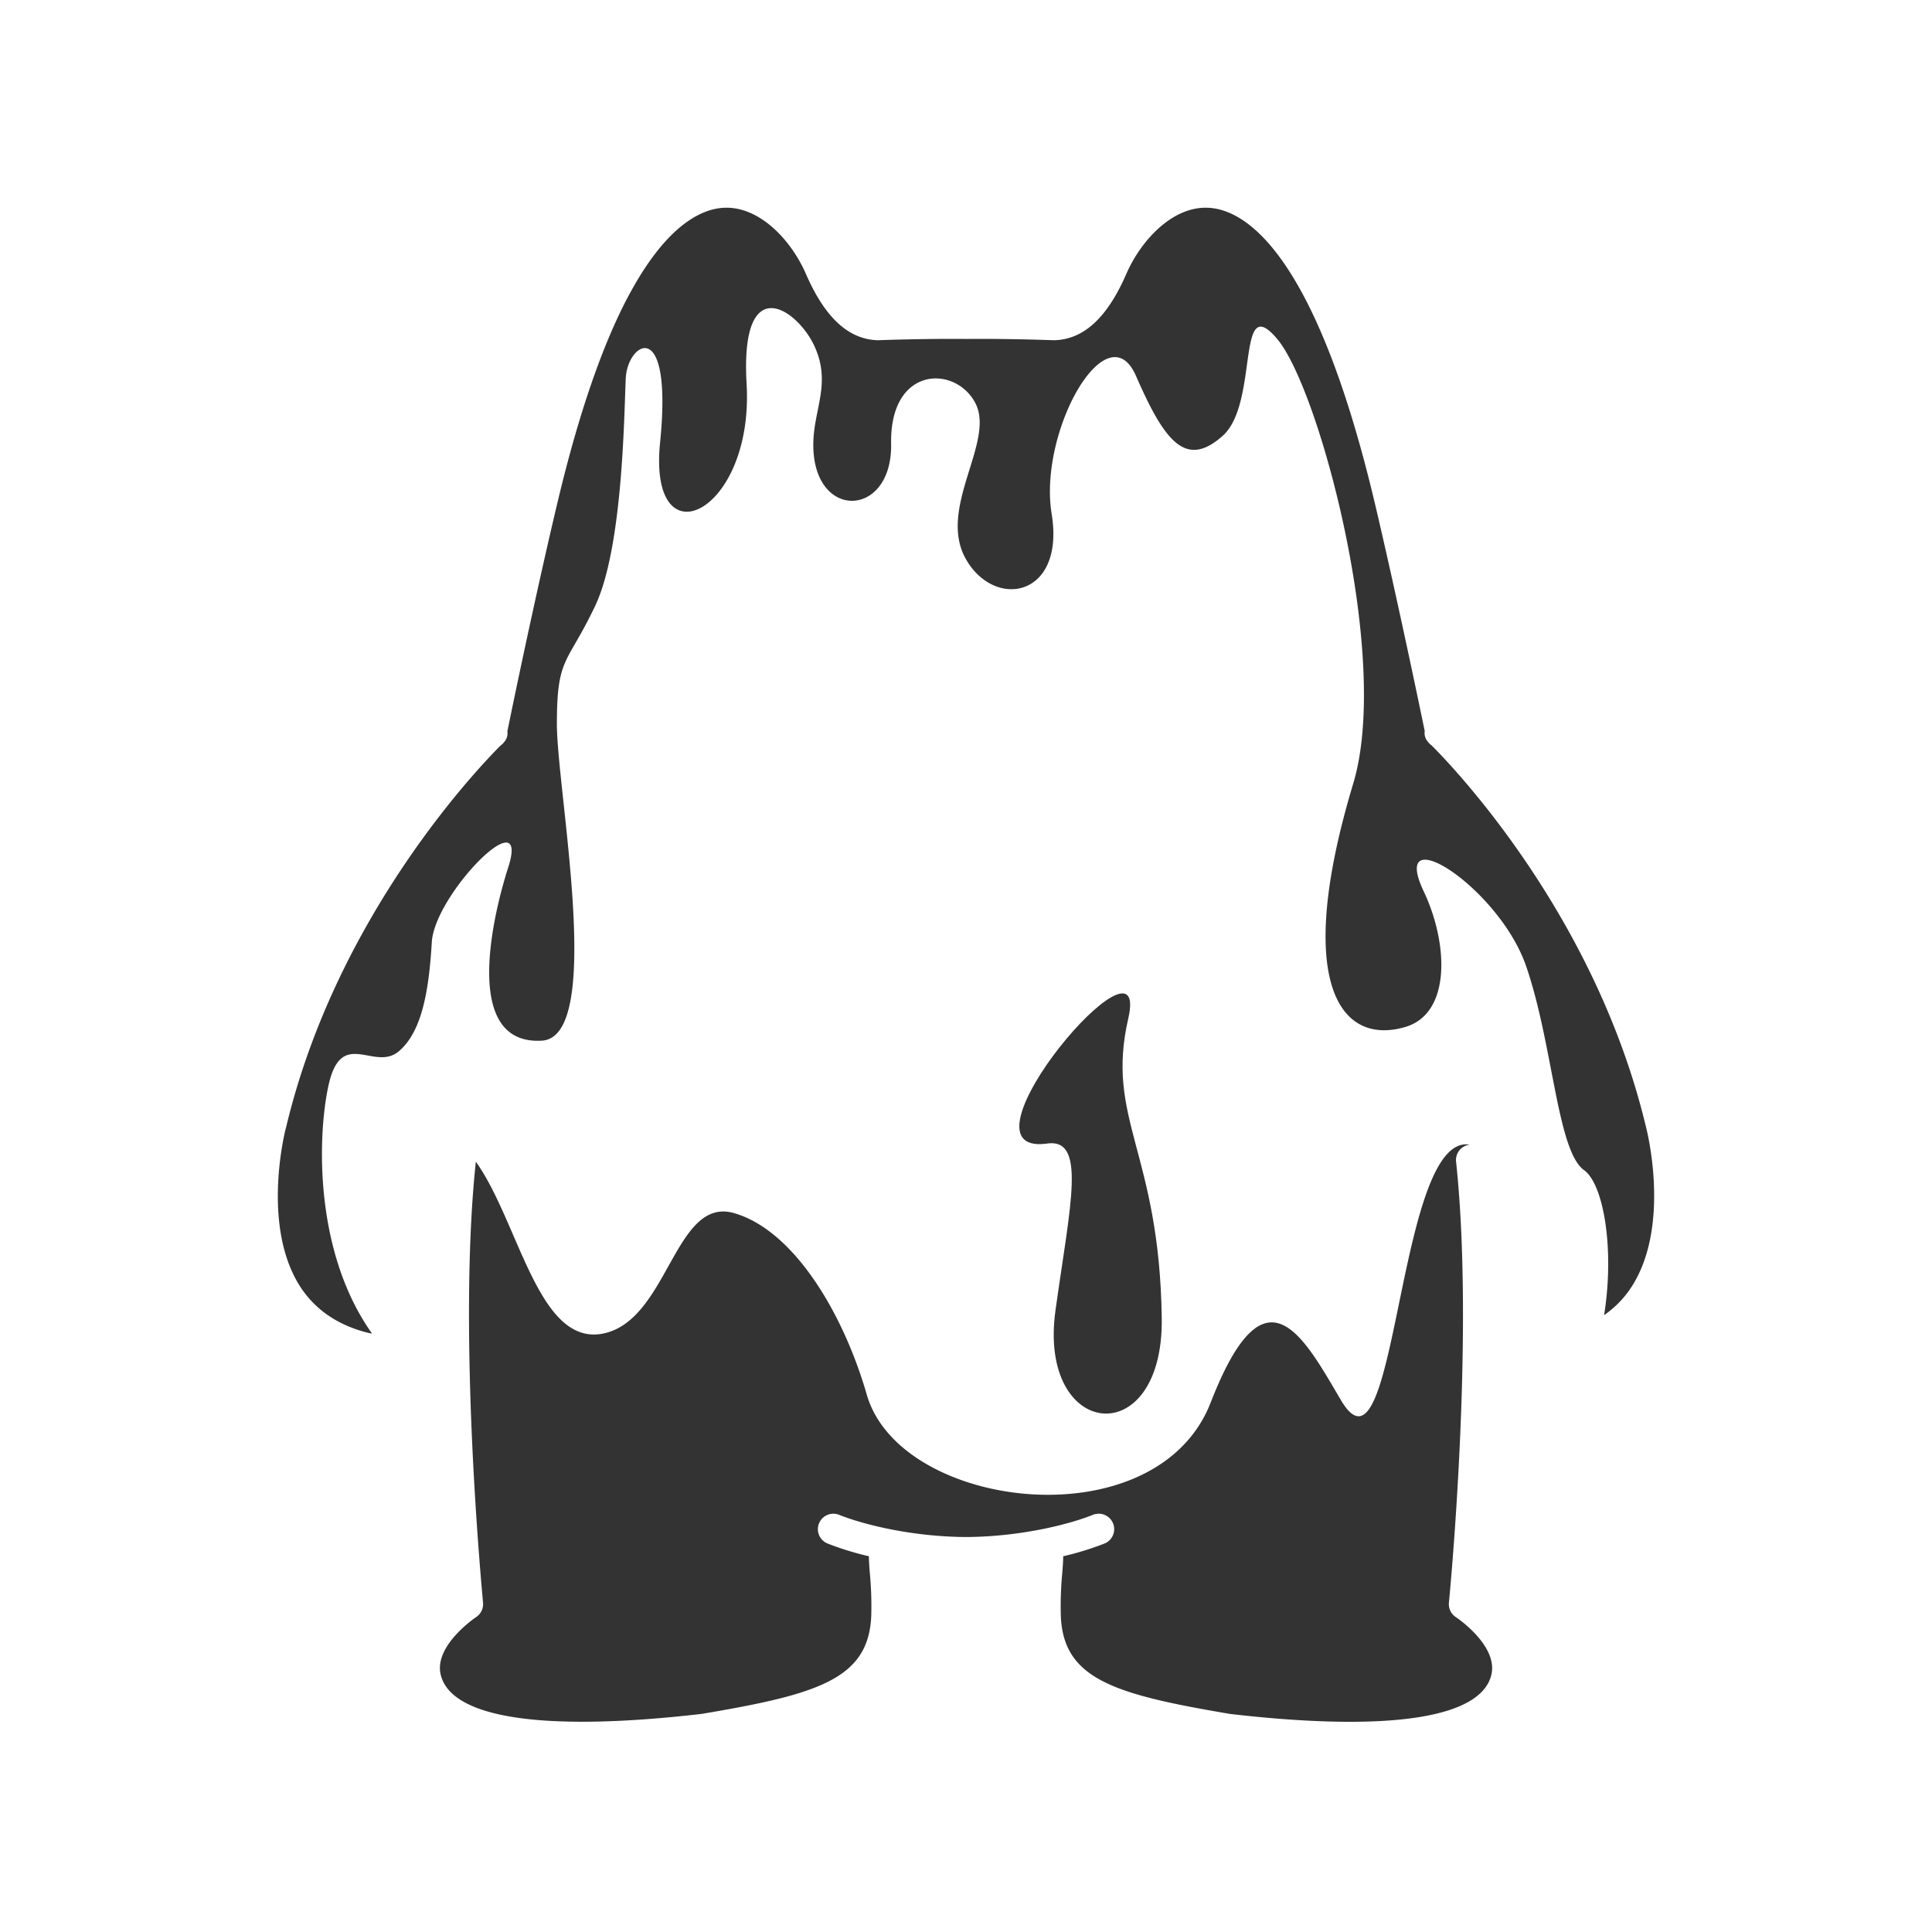 <svg id="图层_1" data-name="图层 1" xmlns="http://www.w3.org/2000/svg" viewBox="0 0 500 500"><defs><style>.cls-1{fill:#333;}</style></defs><title>画板 1 副本 123</title><path class="cls-1" d="M270.61,296c10.72-1.89,6.42,15.36,2.55,43.1-4.67,33.51,28,37,27.5,2C300.06,298,286,289.64,292,263.56S245.59,298.91,270.61,296Z"/><path class="cls-1" d="M426,291.75c-13.07-54.93-49.93-93.29-55.55-98.89a3.05,3.05,0,0,1-.75-.69l-.29-.36a3.33,3.33,0,0,1-.69-2.59c-1.44-7-7.5-36.1-13-59.36-15.3-64.26-33.16-75.23-42.45-76.05-9.51-.85-17.95,8.27-21.78,17.08-4.92,11.31-11,16.92-18.56,17.16h-.23c-.12,0-11.53-.44-22.63-.33-11.2-.11-22.59.32-22.71.33h-.23c-7.57-.24-13.64-5.85-18.56-17.16-3.83-8.81-12.27-17.92-21.78-17.08-4.44.39-10.84,3.12-18,12.86h0l-.22.29c-.14.21-.29.41-.44.62l-.37.53c-.15.22-.3.43-.44.65s-.5.74-.75,1.13l-.42.65-.41.65-.42.7-.41.67-.43.73-.41.73-.42.73-.46.84-.38.69L162,77.8a.54.54,0,0,1-.05.11h0c-5.85,11.38-11.93,28-17.64,52-5.54,23.26-11.6,52.41-13,59.36a3.33,3.33,0,0,1-.69,2.59l-.29.36a3.05,3.05,0,0,1-.75.69c-5.62,5.61-42.48,44-55.53,98.8C73.92,292,67.68,316,77.09,332c3.86,6.54,10,10.89,18.09,12.91.31.07.7.15,1.11.22-15-21.06-14.15-51-11.29-64.15,3.33-15.33,11.93-3.41,18.33-9,5.92-5.16,7.67-15.66,8.42-28.16s25.67-37.65,19.75-19.25c-3.81,11.86-12.17,46,8.75,44.75,16.26-1,3.87-64.54,3.87-82s2.63-15.21,9.88-30.46,7.5-49.75,7.95-59,12.22-16.5,8.88,16.66c-3.16,31.48,24.34,18.34,22.39-15.16-1.71-29.48,12.95-19.5,17.45-10s.11,16.2-.17,24.83c-.67,20.67,20.49,20.22,20.12.67-.37-20.38,16.88-20.38,21.88-10.38s-10,27.13-2.5,40.26,25.67,9.78,22.17-11.72S286.58,80.3,294,97.3s12.88,24,22.42,15.5,3.32-38,14.18-25,29.44,82.38,19.61,115c-15.27,50.67-3.89,68,13.42,63,12-3.5,11.19-21.69,4.83-35.11-9.17-19.35,19.5-1,26.5,19.35s8,47.8,15,52.8c5,3.56,7.94,20.24,5.18,37.52a26.28,26.28,0,0,0,7.73-8.34C432.32,316,426.08,292,426,291.75Z"/><path class="cls-1" d="M376.79,418.52a4,4,0,0,1-1.81-3.76c.06-.68,6.74-68.64,1.85-114.12a4,4,0,0,1,3.55-4.4C361.33,293,361.67,387.3,347,362.3c-10-17-19.67-35.34-33.67.66s-80.33,28-89-2c-6.12-21.21-18.91-42.55-34.33-47s-17,27.67-33.85,31.15-21.82-28.81-33-44.47C118.28,346.13,125,414.08,125,414.76a4,4,0,0,1-1.81,3.76c-.1.07-10.71,7.21-9.19,14.63,2.37,11.48,26.39,15.18,67.64,10.4,30-5.06,43.19-9,43.84-25.42a90.37,90.37,0,0,0-.36-10.92c-.13-1.55-.24-3-.25-4.45a77,77,0,0,1-10.7-3.3,4,4,0,1,1,3-7.42c6.47,2.58,18.92,5.64,32.71,5.74h.29c13.76-.1,26.21-3.16,32.68-5.74a4,4,0,1,1,3,7.42,77,77,0,0,1-10.7,3.3c0,1.48-.12,2.9-.25,4.45a90.85,90.85,0,0,0-.36,11c.65,16.36,13.86,20.3,43.84,25.36,41.26,4.77,65.27,1.08,67.64-10.4C387.51,425.67,376.9,418.59,376.79,418.52Z"/></svg>